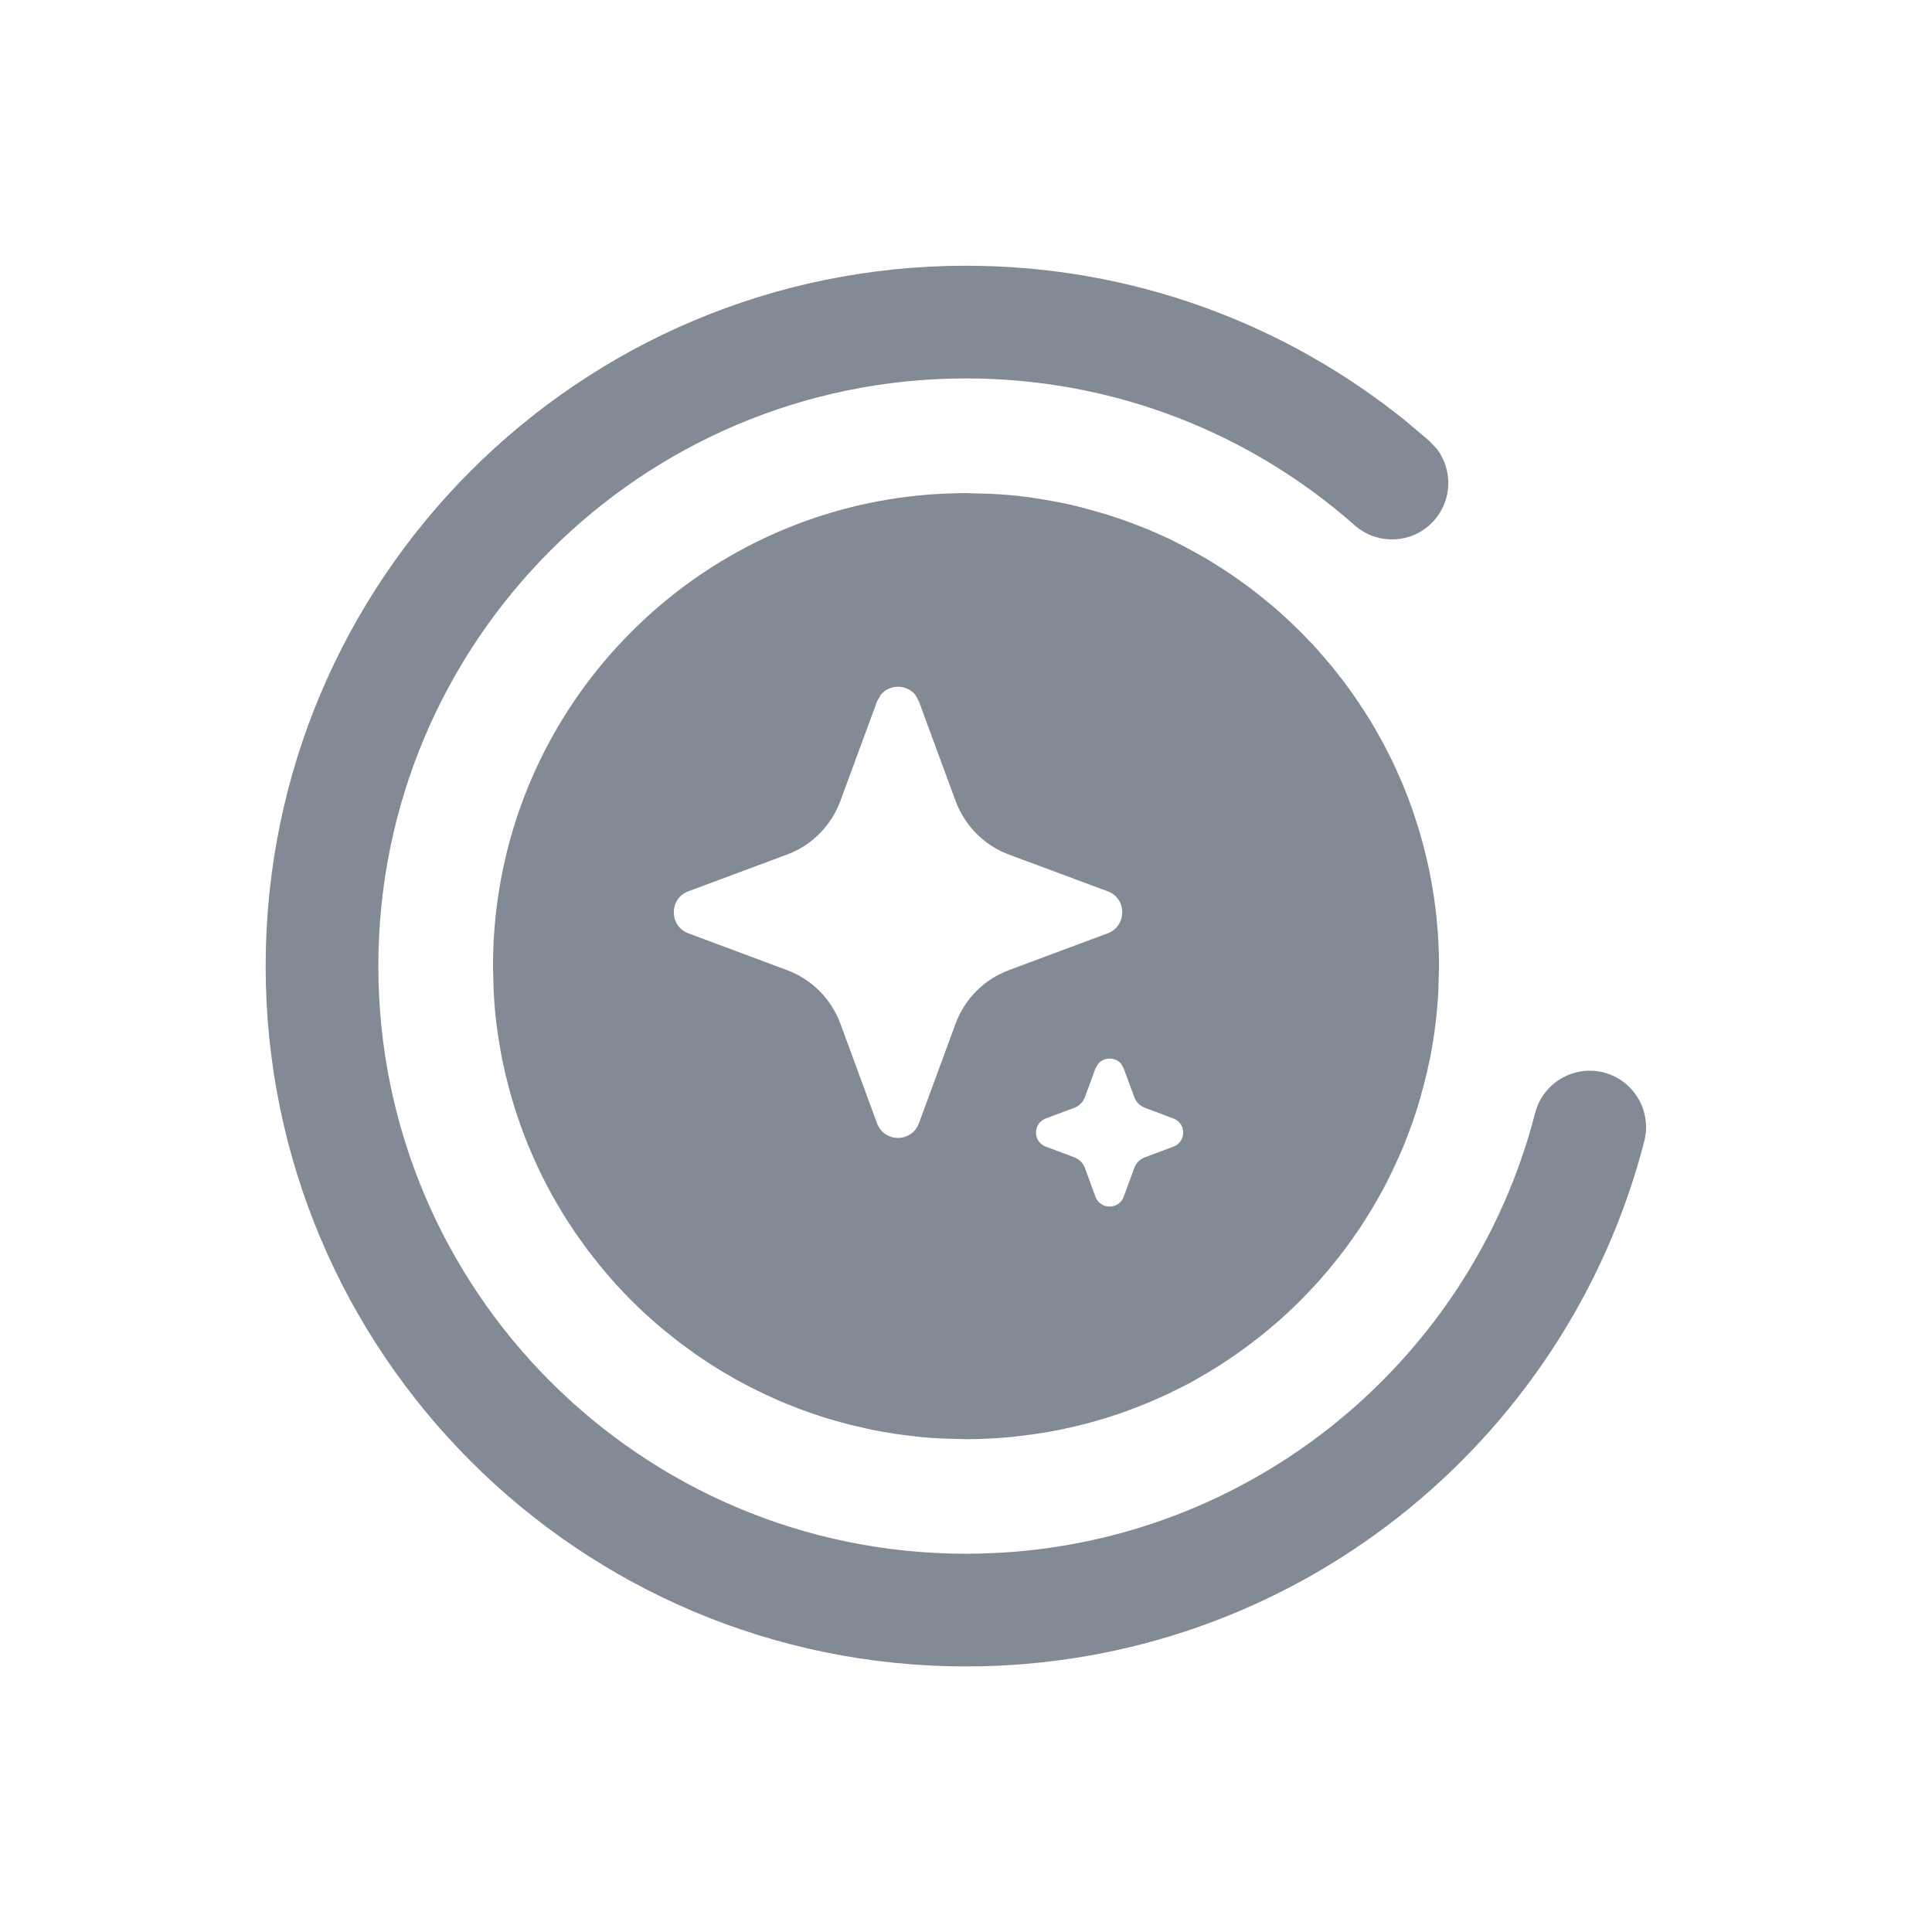 <svg width="24" height="24" viewBox="0 0 24 24" fill="none" xmlns="http://www.w3.org/2000/svg">
<path d="M12 3.301C14.068 3.301 15.969 4.023 17.462 5.229L17.755 5.477L17.852 5.58C18.047 5.84 18.04 6.21 17.816 6.464C17.561 6.754 17.118 6.781 16.828 6.525C15.541 5.389 13.852 4.701 12 4.701C7.968 4.701 4.7 7.969 4.7 12.001C4.7 16.033 7.968 19.301 12 19.301C15.4 19.301 18.26 16.975 19.07 13.826C19.167 13.452 19.549 13.227 19.923 13.323C20.297 13.42 20.522 13.802 20.426 14.176C19.46 17.928 16.055 20.701 12 20.701C7.195 20.701 3.3 16.806 3.3 12.001C3.3 7.196 7.195 3.301 12 3.301Z" fill="#828B95"/>
<path fill-rule="evenodd" clip-rule="evenodd" d="M12.303 6.134C12.402 6.139 12.5 6.145 12.598 6.155C12.775 6.173 12.95 6.201 13.123 6.234C13.135 6.237 13.148 6.238 13.16 6.24C13.311 6.27 13.459 6.308 13.605 6.35C13.649 6.362 13.692 6.374 13.734 6.387C13.776 6.4 13.818 6.414 13.859 6.428C13.9 6.441 13.941 6.454 13.981 6.469C14.03 6.486 14.079 6.506 14.127 6.524C14.174 6.543 14.22 6.56 14.267 6.579C14.296 6.591 14.325 6.605 14.354 6.617C14.409 6.641 14.463 6.666 14.518 6.691C14.561 6.712 14.603 6.733 14.646 6.755C14.682 6.773 14.719 6.792 14.755 6.812C14.808 6.84 14.859 6.869 14.911 6.898C14.939 6.914 14.967 6.93 14.995 6.946C15.044 6.975 15.092 7.006 15.14 7.036C15.175 7.058 15.21 7.08 15.245 7.104C15.277 7.125 15.309 7.147 15.341 7.169C15.387 7.201 15.433 7.233 15.477 7.266C15.511 7.29 15.543 7.316 15.576 7.341C15.617 7.372 15.657 7.404 15.697 7.437C15.727 7.461 15.757 7.485 15.786 7.51C15.828 7.545 15.87 7.581 15.911 7.618C15.94 7.643 15.967 7.669 15.995 7.695C16.035 7.732 16.075 7.77 16.113 7.808C16.142 7.835 16.17 7.863 16.197 7.892C16.231 7.926 16.265 7.961 16.299 7.997C16.333 8.033 16.366 8.07 16.398 8.107C16.429 8.142 16.459 8.177 16.489 8.213C16.512 8.24 16.536 8.268 16.559 8.296C16.6 8.347 16.64 8.398 16.68 8.45C16.691 8.465 16.703 8.48 16.714 8.495C16.753 8.547 16.79 8.6 16.827 8.653C16.853 8.691 16.879 8.729 16.904 8.768C16.919 8.79 16.934 8.813 16.949 8.836C16.985 8.892 17.02 8.948 17.054 9.005C17.075 9.04 17.095 9.076 17.115 9.111C17.138 9.152 17.161 9.192 17.183 9.232C17.213 9.289 17.241 9.346 17.27 9.403C17.279 9.423 17.29 9.442 17.299 9.461C17.326 9.518 17.352 9.575 17.377 9.633C17.395 9.673 17.412 9.713 17.429 9.753C17.439 9.779 17.45 9.804 17.46 9.83C17.484 9.89 17.507 9.949 17.528 10.01C17.548 10.065 17.567 10.121 17.585 10.177C17.593 10.2 17.601 10.224 17.608 10.248C17.652 10.388 17.69 10.531 17.724 10.676C17.736 10.731 17.75 10.787 17.761 10.843C17.836 11.218 17.876 11.605 17.876 12.002L17.868 12.305C17.854 12.586 17.819 12.863 17.767 13.133C17.754 13.197 17.739 13.26 17.725 13.323C17.715 13.365 17.705 13.407 17.694 13.449C17.685 13.486 17.675 13.522 17.665 13.558C17.649 13.618 17.633 13.678 17.614 13.737C17.611 13.749 17.607 13.76 17.604 13.771C17.581 13.843 17.557 13.913 17.532 13.983C17.516 14.029 17.499 14.074 17.481 14.119C17.462 14.169 17.443 14.219 17.422 14.269C17.412 14.293 17.4 14.316 17.39 14.34C17.327 14.483 17.261 14.624 17.188 14.761C17.164 14.805 17.14 14.849 17.115 14.893C17.095 14.928 17.075 14.963 17.055 14.997C17.029 15.04 17.003 15.082 16.977 15.124C16.951 15.165 16.924 15.207 16.898 15.247C16.878 15.277 16.857 15.306 16.837 15.335C16.799 15.39 16.761 15.444 16.722 15.497C16.713 15.509 16.704 15.521 16.695 15.533C16.652 15.591 16.607 15.647 16.561 15.703C16.539 15.731 16.516 15.759 16.493 15.786C16.457 15.829 16.42 15.871 16.383 15.913C16.359 15.94 16.335 15.966 16.311 15.992C16.266 16.04 16.221 16.087 16.176 16.133C16.163 16.145 16.151 16.158 16.139 16.171C16.088 16.221 16.037 16.27 15.984 16.318C15.96 16.341 15.934 16.364 15.909 16.387C15.87 16.422 15.83 16.455 15.79 16.489C15.757 16.517 15.723 16.546 15.69 16.573C15.65 16.605 15.61 16.635 15.57 16.666C15.539 16.69 15.508 16.713 15.477 16.736C15.434 16.768 15.391 16.799 15.348 16.829C15.31 16.855 15.272 16.881 15.233 16.906C15.202 16.927 15.17 16.948 15.138 16.969C15.091 16.998 15.044 17.027 14.996 17.056C14.961 17.076 14.926 17.097 14.891 17.117C14.851 17.14 14.81 17.163 14.77 17.185C14.705 17.219 14.639 17.252 14.572 17.284C14.56 17.29 14.548 17.297 14.535 17.303C14.478 17.33 14.42 17.356 14.361 17.382C14.324 17.398 14.286 17.415 14.248 17.431C14.21 17.447 14.171 17.461 14.132 17.477C14.085 17.495 14.039 17.513 13.991 17.53C13.923 17.555 13.855 17.578 13.786 17.6C13.77 17.605 13.755 17.61 13.739 17.615C13.667 17.638 13.594 17.657 13.521 17.677C13.498 17.683 13.476 17.69 13.454 17.695C13.4 17.709 13.346 17.721 13.291 17.733C13.248 17.743 13.205 17.753 13.162 17.762C12.995 17.795 12.825 17.821 12.653 17.84C12.633 17.842 12.613 17.846 12.593 17.848C12.398 17.867 12.2 17.878 12 17.878L11.697 17.87C11.599 17.865 11.501 17.858 11.403 17.848C11.388 17.846 11.373 17.843 11.357 17.842C11.274 17.833 11.192 17.822 11.11 17.81C11.097 17.808 11.084 17.805 11.07 17.803C10.993 17.791 10.917 17.778 10.841 17.763C10.795 17.754 10.75 17.743 10.705 17.732C10.659 17.722 10.613 17.712 10.567 17.7C10.53 17.691 10.493 17.681 10.456 17.671C10.398 17.655 10.339 17.639 10.281 17.621C10.253 17.612 10.225 17.603 10.196 17.594C10.137 17.575 10.079 17.556 10.021 17.535C9.983 17.522 9.946 17.507 9.908 17.493C9.861 17.475 9.815 17.456 9.769 17.438C9.727 17.421 9.686 17.404 9.646 17.386C9.601 17.366 9.557 17.346 9.513 17.325C9.476 17.308 9.44 17.291 9.404 17.273C9.358 17.251 9.312 17.227 9.267 17.203C9.227 17.182 9.187 17.161 9.148 17.14C9.107 17.117 9.067 17.093 9.026 17.069C8.988 17.047 8.949 17.024 8.911 17C8.87 16.975 8.83 16.949 8.79 16.923C8.756 16.901 8.722 16.878 8.688 16.855C8.638 16.821 8.588 16.784 8.538 16.748C8.516 16.732 8.493 16.716 8.471 16.699C8.417 16.659 8.365 16.617 8.313 16.575C8.292 16.558 8.269 16.541 8.248 16.523C8.187 16.473 8.127 16.421 8.068 16.368C8.059 16.36 8.05 16.352 8.041 16.344C7.838 16.159 7.649 15.96 7.474 15.748C7.445 15.714 7.418 15.678 7.391 15.644C7.362 15.607 7.332 15.571 7.304 15.533C7.276 15.497 7.25 15.46 7.224 15.423C7.198 15.387 7.172 15.351 7.147 15.315C7.123 15.278 7.098 15.241 7.074 15.204C7.05 15.166 7.025 15.128 7.001 15.09C6.976 15.049 6.951 15.007 6.927 14.966C6.903 14.925 6.879 14.884 6.856 14.843C6.836 14.805 6.815 14.768 6.795 14.729C6.774 14.689 6.754 14.648 6.733 14.607C6.711 14.563 6.69 14.518 6.669 14.473C6.651 14.435 6.634 14.397 6.617 14.358C6.599 14.316 6.581 14.274 6.563 14.231C6.545 14.185 6.526 14.139 6.508 14.093C6.493 14.053 6.478 14.013 6.464 13.973C6.44 13.906 6.418 13.839 6.396 13.771C6.39 13.75 6.383 13.728 6.376 13.706C6.359 13.65 6.343 13.594 6.328 13.537C6.295 13.413 6.264 13.287 6.238 13.159C6.228 13.11 6.22 13.06 6.211 13.01C6.188 12.876 6.168 12.74 6.154 12.602L6.152 12.585C6.143 12.492 6.137 12.399 6.132 12.305L6.124 12.002C6.124 11.9 6.127 11.8 6.132 11.699C6.193 10.498 6.614 9.391 7.291 8.486C7.404 8.335 7.524 8.19 7.65 8.051C7.777 7.912 7.91 7.779 8.049 7.652C8.188 7.526 8.333 7.406 8.484 7.293C9.465 6.56 10.682 6.126 12 6.126L12.303 6.134ZM13.93 13.219C13.857 13.127 13.712 13.127 13.639 13.219L13.608 13.273L13.477 13.63C13.454 13.691 13.407 13.738 13.347 13.761L12.991 13.894C12.829 13.954 12.829 14.184 12.991 14.244L13.347 14.377C13.406 14.399 13.454 14.447 13.477 14.508L13.608 14.866C13.669 15.029 13.899 15.029 13.959 14.866L14.091 14.508C14.113 14.447 14.161 14.399 14.221 14.377L14.576 14.244C14.739 14.184 14.739 13.954 14.576 13.894L14.221 13.761C14.161 13.738 14.113 13.691 14.091 13.63L13.959 13.273L13.93 13.219ZM11.371 8.633C11.263 8.497 11.048 8.497 10.94 8.633L10.895 8.713L10.441 9.946C10.327 10.257 10.084 10.502 9.776 10.616L8.551 11.072C8.31 11.162 8.31 11.504 8.551 11.594L9.776 12.051C10.084 12.165 10.327 12.409 10.441 12.72L10.895 13.954C10.984 14.196 11.325 14.196 11.415 13.954L11.869 12.72C11.983 12.409 12.226 12.165 12.534 12.051L13.76 11.594C14.001 11.504 14.001 11.162 13.76 11.072L12.534 10.616C12.226 10.502 11.983 10.257 11.869 9.946L11.415 8.713L11.371 8.633Z" fill="#828B95"/>
</svg>
